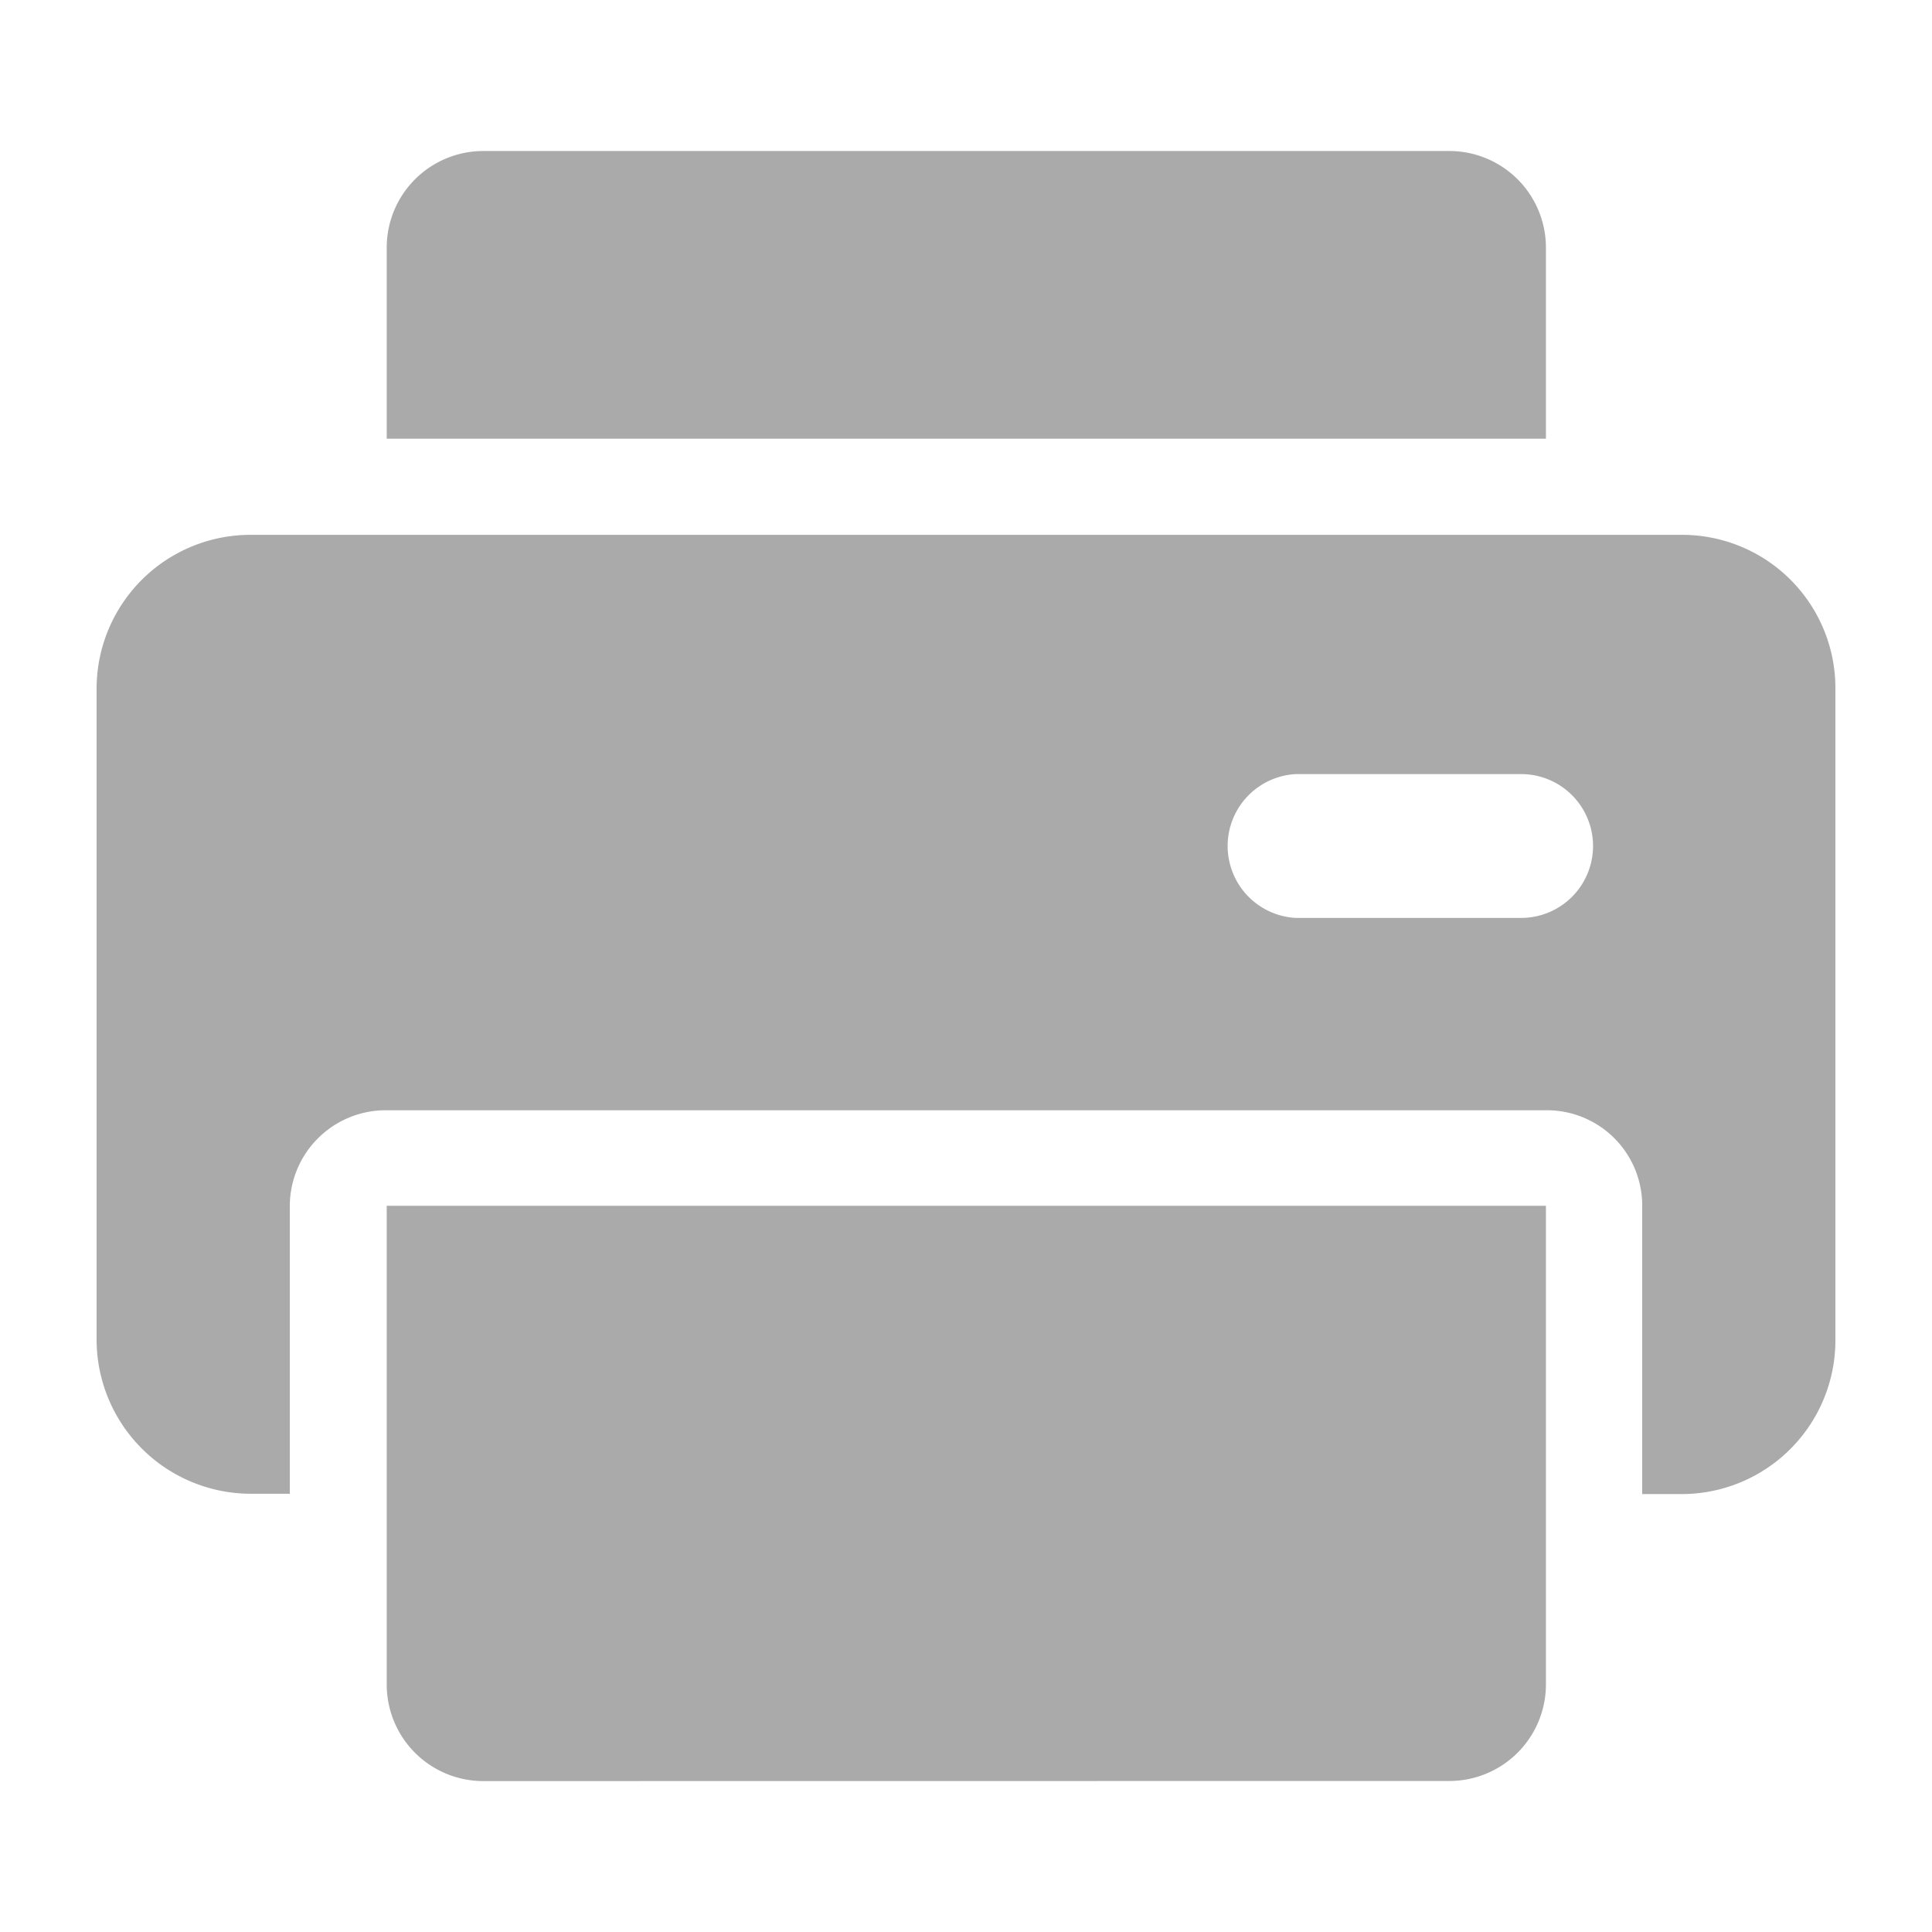 <svg xmlns="http://www.w3.org/2000/svg" width="18" height="18" viewBox="0 0 18 18">
  <g id="Print" transform="translate(-5934.592 -13493)">
    <rect id="Rectangle_56822" data-name="Rectangle 56822" width="18" height="18" transform="translate(5934.592 13493)" fill="#aaa" opacity="0"/>
    <path id="Path_35705" data-name="Path 35705" d="M64.531,16.594a.9.9,0,0,1-.9-.893V11.234h10.8V15.7a.9.9,0,0,1-.9.893Zm-.9-12.507V2.3a.9.9,0,0,1,.9-.893h9a.9.9,0,0,1,.9.892h0V4.087Z" transform="translate(5874.564 13493)" fill="#aaa"/>
    <path id="Path_35706" data-name="Path 35706" d="M75.689,4.983H62.368a1.434,1.434,0,0,0-1.44,1.428v6.076a1.438,1.438,0,0,0,1.44,1.43h.36v-2.68a.894.894,0,0,1,.9-.893H74.428a.888.888,0,0,1,.9.876v2.7h.36a1.433,1.433,0,0,0,1.44-1.426V6.413A1.428,1.428,0,0,0,75.7,4.983h-.013M74.2,8.552h-2.1a.671.671,0,0,1,0-1.34h2.1a.67.67,0,0,1,0,1.34Z" transform="translate(5874.564 13493)" fill="#aaa"/>
  </g>
</svg>
